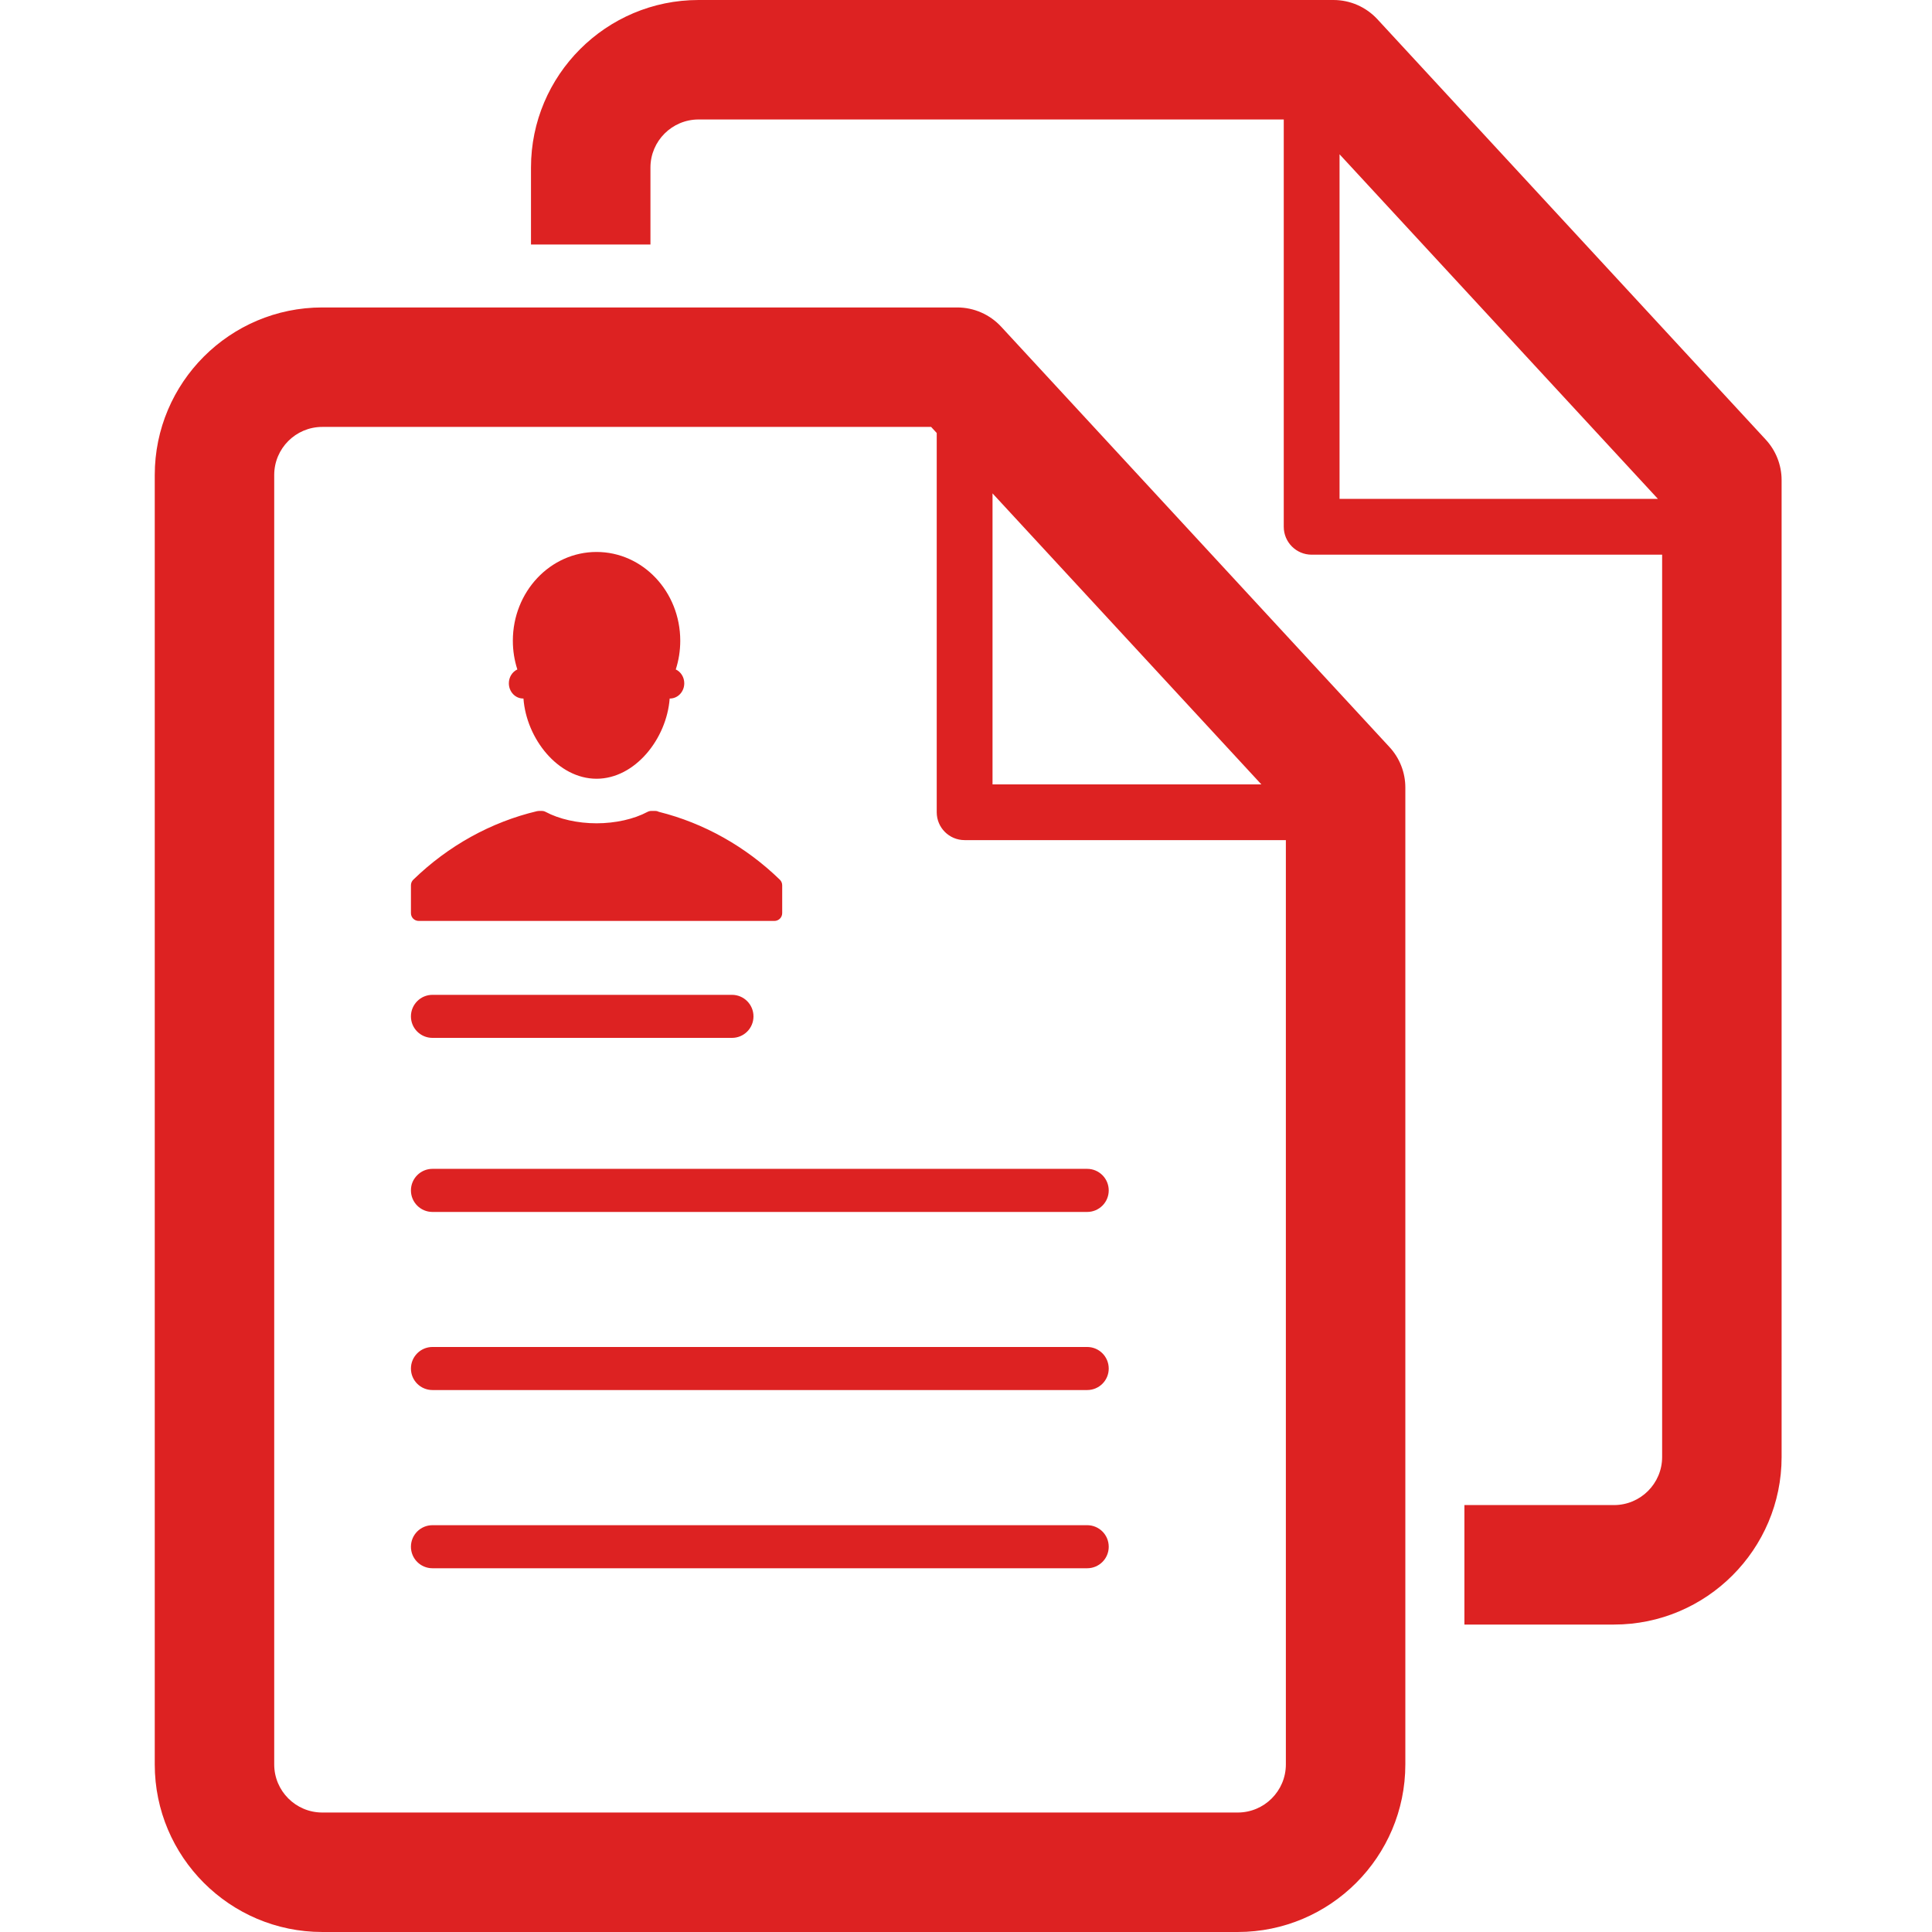 <?xml version="1.0" standalone="no"?><!DOCTYPE svg PUBLIC "-//W3C//DTD SVG 1.1//EN" "http://www.w3.org/Graphics/SVG/1.1/DTD/svg11.dtd"><svg t="1521295904986" class="icon" style="" viewBox="0 0 1024 1024" version="1.1" xmlns="http://www.w3.org/2000/svg" p-id="3664" xmlns:xlink="http://www.w3.org/1999/xlink" width="64" height="64"><defs><style type="text/css"></style></defs><path d="M935.873 232.997 730.023 10.165C724.018 3.687 715.603 0 706.788 0L370.249 0c-48.98 0-88.815 39.837-88.815 88.802l0 40.79 63.317 0 0-40.79c0-14.055 11.445-25.477 25.497-25.477l310.169 0 0 215.884c0 8.165 6.62 14.785 14.78 14.785l185.765 0 0 478.244c0 14.065-11.445 25.48-25.5 25.48l-79.3 0 0 63.33 79.3 0c48.965 0 88.825-39.845 88.825-88.81L944.287 254.479C944.288 246.499 941.273 238.839 935.873 232.997zM709.988 81.775l168.74 182.645-168.74 0L709.988 81.775zM530.619 173.137c-6.005-6.477-14.44-10.182-23.26-10.182L170.8 162.955c-48.96 0-88.777 39.837-88.777 88.797l0 683.431c0 48.98 39.817 88.815 88.777 88.815l485.239 0c48.96 0 88.82-39.835 88.82-88.815L744.859 417.416c0-7.943-2.99-15.622-8.42-21.467L530.619 173.137zM668.548 415.746l-142.49 0 0-154.24L668.548 415.746zM656.038 960.673 170.8 960.673c-14.05 0-25.46-11.425-25.46-25.49L145.34 251.752c0-14.052 11.405-25.477 25.46-25.477l322.712 0 2.972 3.217 0 201.017c0 8.165 6.617 14.767 14.785 14.767l170.265 0 0 489.901C681.533 949.248 670.088 960.673 656.038 960.673zM576.224 808.383 229.217 808.383c-6.302 0-11.415 5.085-11.415 11.425 0 6.3 5.112 11.4 11.415 11.4l347.007 0c6.315 0 11.425-5.1 11.425-11.4C587.648 813.468 582.539 808.383 576.224 808.383zM576.224 713.928 229.217 713.928c-6.302 0-11.415 5.125-11.415 11.44 0 6.3 5.112 11.385 11.415 11.385l347.007 0c6.315 0 11.425-5.085 11.425-11.385C587.648 719.053 582.539 713.928 576.224 713.928zM576.224 619.513 229.217 619.513c-6.302 0-11.415 5.125-11.415 11.435 0 6.3 5.112 11.41 11.415 11.41l347.007 0c6.315 0 11.425-5.11 11.425-11.41S582.539 619.513 576.224 619.513zM229.217 550.099l158.73 0c6.318 0 11.412-5.095 11.412-11.39 0-6.3-5.095-11.425-11.412-11.425l-158.73 0c-6.302 0-11.415 5.125-11.415 11.425C217.799 545.004 222.914 550.099 229.217 550.099zM269.704 362.162c0 4.462 3.402 8.072 7.59 8.072 0.052 0 0.087 0 0.147 0 1.563 21.257 18.295 42.515 38.74 42.515 20.442 0 37.192-21.257 38.76-42.515 0.038 0 0.09 0 0.135 0 4.202 0 7.6-3.607 7.6-8.072 0-3.277-1.855-6.09-4.505-7.342 1.545-4.775 2.38-9.89 2.38-15.207 0-25.99-19.847-47.062-44.37-47.062-24.505 0-44.362 21.07-44.362 47.062 0 5.317 0.842 10.432 2.38 15.207C271.539 356.072 269.704 358.884 269.704 362.162zM221.932 488.116l188.507 0c2.283 0 4.14-1.835 4.14-4.13l0-14.767c0-1.105-0.457-2.19-1.255-2.965-18.115-17.582-40.24-29.997-64.03-35.942-0.603-0.31-1.273-0.497-1.97-0.497l-2.15 0c-0.688 0-1.353 0.167-1.957 0.487-7.177 3.848-17.042 6.065-27.035 6.065-9.995 0-19.84-2.215-27.025-6.065-0.605-0.32-1.26-0.487-1.952-0.487l-1.56 0c-0.328 0-0.65 0.042-0.962 0.105-24.407 5.777-47.102 18.335-65.627 36.335-0.805 0.775-1.25 1.857-1.25 2.965l0 14.767C217.799 486.281 219.647 488.116 221.932 488.116z" p-id="3665" fill="#DD2222"></path></svg>